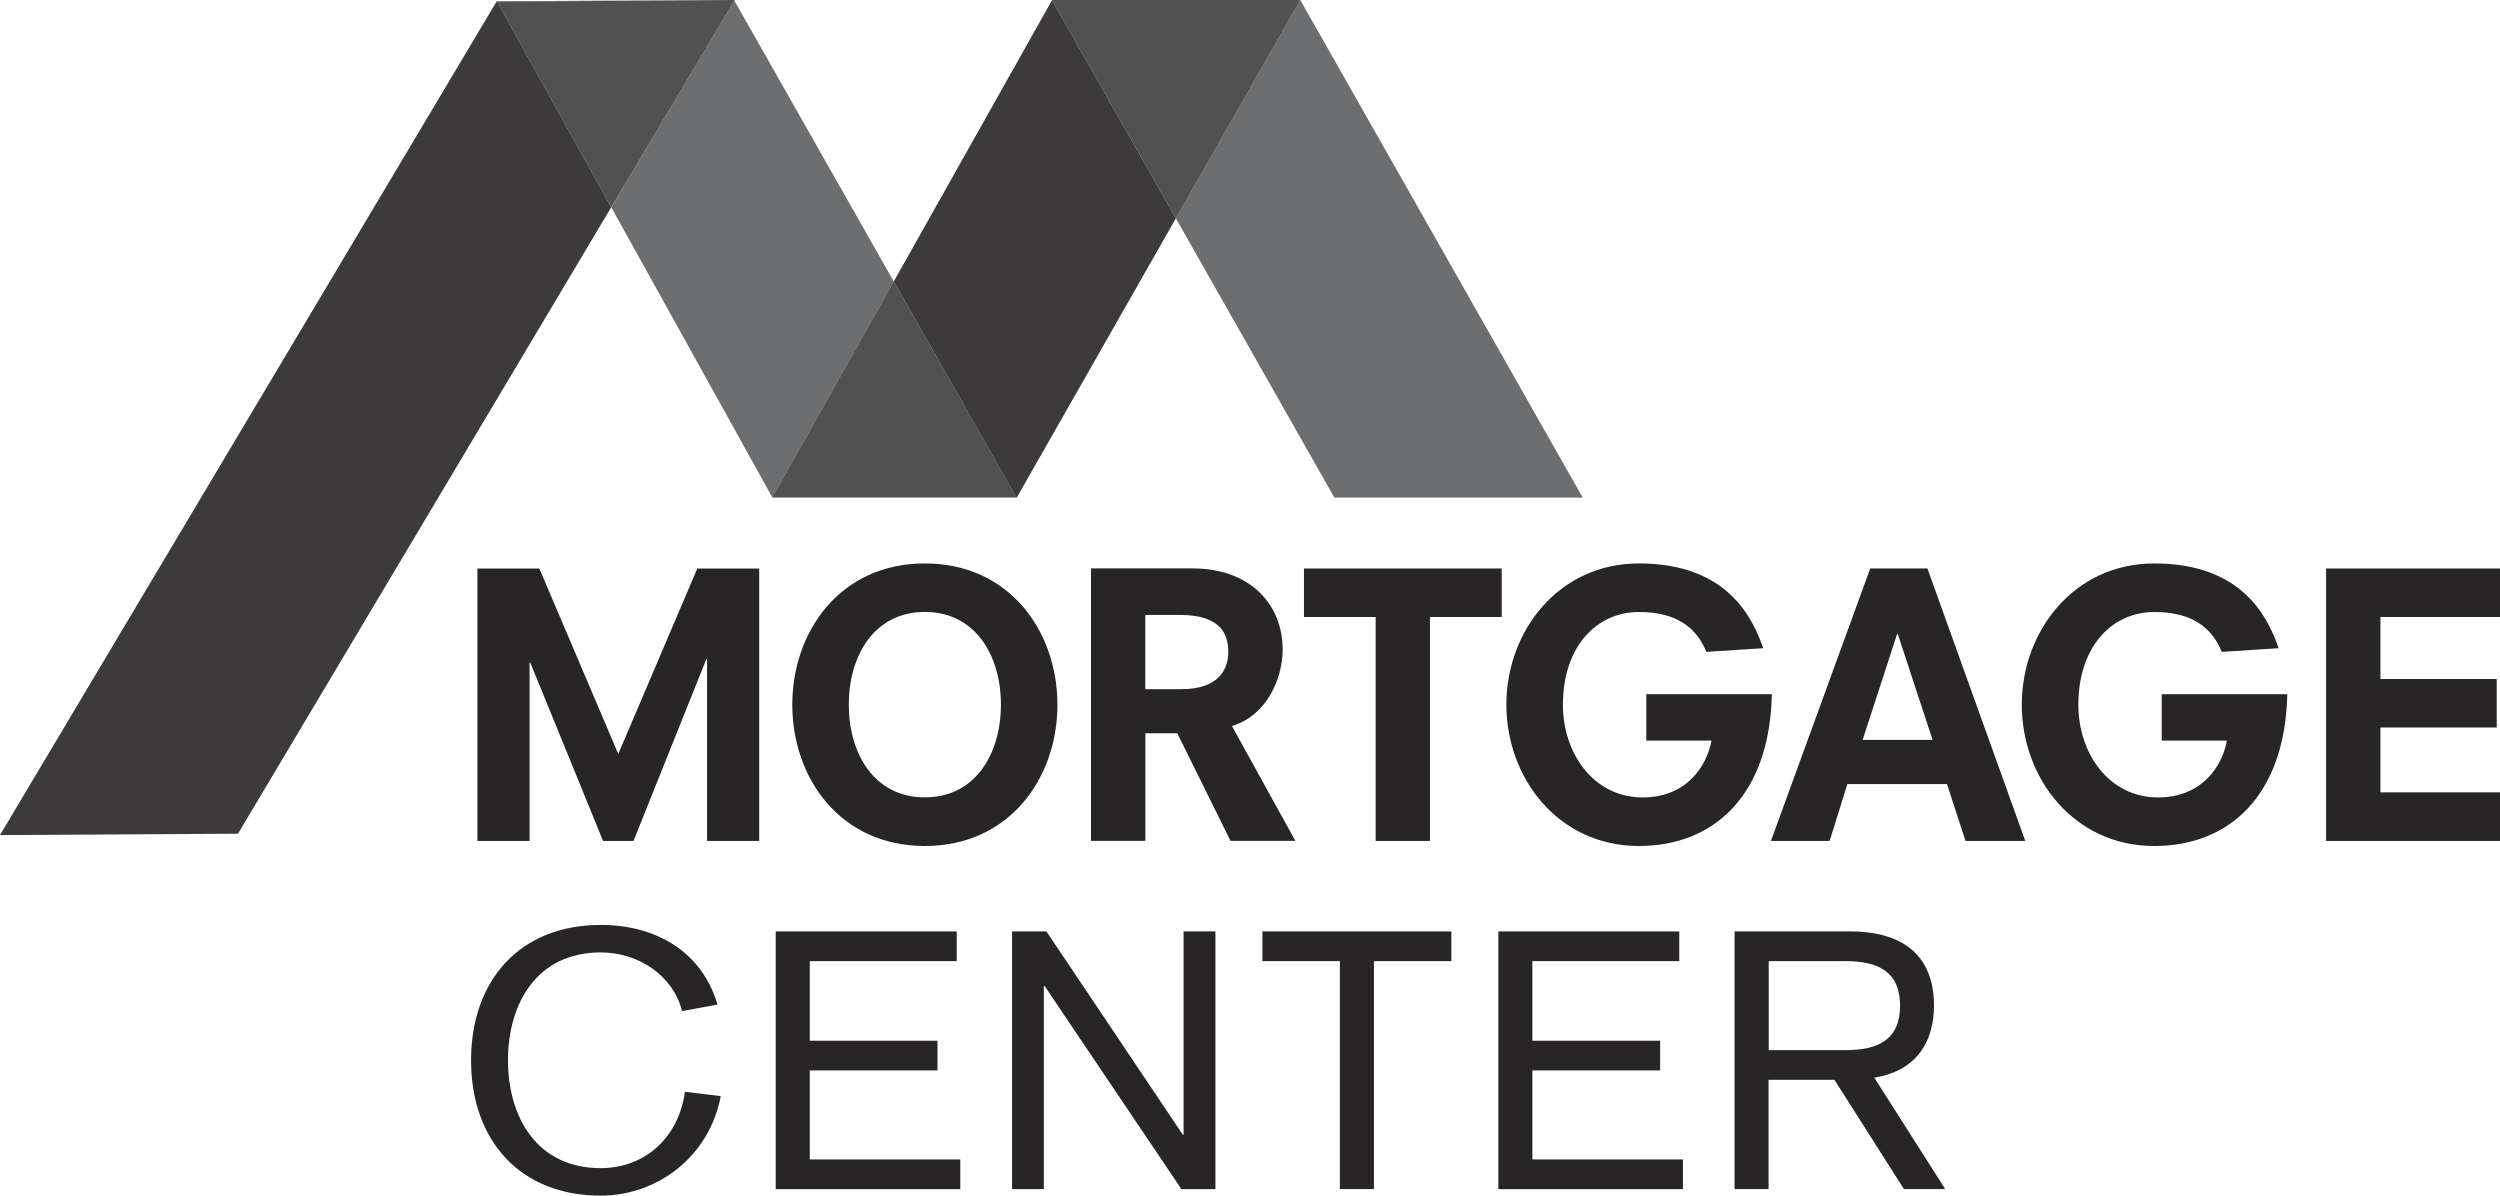 <?xml version="1.0" encoding="UTF-8"?>
<svg id="Layer_1" data-name="Layer 1" xmlns="http://www.w3.org/2000/svg" xmlns:xlink="http://www.w3.org/1999/xlink" viewBox="0 0 350 167.39">
  <defs>
    <style>
      .cls-1 {
        clip-path: url(#clippath-2);
      }

      .cls-2 {
        fill: #6d6e70;
      }

      .cls-2, .cls-3, .cls-4 {
        stroke-width: 0px;
      }

      .cls-5 {
        clip-path: url(#clippath-6);
      }

      .cls-3 {
        fill: none;
      }

      .cls-6 {
        clip-path: url(#clippath-7);
      }

      .cls-7 {
        clip-path: url(#clippath-1);
      }

      .cls-8 {
        clip-path: url(#clippath-4);
      }

      .cls-9 {
        opacity: .9;
      }

      .cls-4 {
        fill: #272525;
      }

      .cls-10 {
        opacity: .8;
      }

      .cls-11 {
        clip-path: url(#clippath);
      }

      .cls-12 {
        clip-path: url(#clippath-3);
      }

      .cls-13 {
        clip-path: url(#clippath-5);
      }
    </style>
    <clipPath id="clippath">
      <rect class="cls-3" width="350" height="167.39"/>
    </clipPath>
    <clipPath id="clippath-1">
      <rect class="cls-3" width="350" height="167.39"/>
    </clipPath>
    <clipPath id="clippath-2">
      <rect class="cls-3" width="350" height="167.39"/>
    </clipPath>
    <clipPath id="clippath-3">
      <rect class="cls-3" x="108.1" y=".03" width="56.52" height="69.62"/>
    </clipPath>
    <clipPath id="clippath-4">
      <rect class="cls-3" x="147.29" width="34.75" height="30.57"/>
    </clipPath>
    <clipPath id="clippath-5">
      <rect class="cls-3" x="108.12" y="39.4" width="34.19" height="30.25"/>
    </clipPath>
    <clipPath id="clippath-6">
      <rect class="cls-3" width="102.86" height="116.91"/>
    </clipPath>
    <clipPath id="clippath-7">
      <rect class="cls-3" x="69.6" width="33.21" height="29.02"/>
    </clipPath>
  </defs>
  <g id="Black_MC" data-name="Black MC">
    <g class="cls-11">
      <g class="cls-7">
        <polygon class="cls-4" points="98.99 92.27 98.89 92.27 88.69 117.73 84.43 117.73 74.24 92.77 74.14 92.77 74.14 117.73 66.84 117.73 66.84 79.59 75.51 79.59 86.56 105.56 97.62 79.59 106.29 79.59 106.29 117.73 98.99 117.73 98.99 92.27"/>
        <g class="cls-1">
          <path class="cls-4" d="M129.48,78.88c11.87,0,18.56,9.54,18.56,19.78s-6.69,19.78-18.56,19.78-18.56-9.54-18.56-19.78,6.69-19.78,18.56-19.78M129.48,85.67c-7.1,0-10.65,6.14-10.65,12.98s3.55,12.98,10.65,12.98,10.65-6.14,10.65-12.98-3.55-12.98-10.65-12.98"/>
          <path class="cls-4" d="M164.81,102.66h-4.46v15.06h-7.61v-38.14h14.25c8.01,0,12.58,5.02,12.58,11.36,0,4.01-2.18,9.23-7.1,10.7l8.88,16.08h-9.08l-7.45-15.06ZM165.42,96.48c5.22,0,6.54-2.79,6.54-5.22,0-2.74-1.32-5.17-6.8-5.17h-4.82v10.4h5.07Z"/>
          <polygon class="cls-4" points="192.59 86.38 182.55 86.38 182.55 79.59 210.24 79.59 210.24 86.38 200.2 86.38 200.2 117.73 192.59 117.73 192.59 86.38"/>
          <path class="cls-4" d="M230.46,97.19h17.6c-.3,14.15-8.11,21.25-18.61,21.25-11.31,0-18.56-9.54-18.56-19.78s7.25-19.78,18.56-19.78c12.53,0,15.98,7.81,17.4,11.87l-7.96.51c-1.37-3.35-4.11-5.58-9.43-5.58-5.98,0-10.65,4.87-10.65,12.98,0,6.85,4.31,12.98,11.16,12.98,6.14,0,8.98-4.36,9.64-7.96h-9.13v-6.49Z"/>
          <path class="cls-4" d="M272.58,109.77h-13.95l-2.48,7.96h-8.22l13.9-38.14h8.01l13.7,38.14h-8.37l-2.59-7.96ZM265.69,88.77h-.1l-4.82,14.81h9.79l-4.87-14.81Z"/>
          <path class="cls-4" d="M302.62,97.19h17.6c-.3,14.15-8.11,21.25-18.61,21.25-11.31,0-18.56-9.54-18.56-19.78s7.25-19.78,18.56-19.78c12.53,0,15.98,7.81,17.4,11.87l-7.96.51c-1.37-3.35-4.11-5.58-9.43-5.58-5.98,0-10.65,4.87-10.65,12.98,0,6.85,4.31,12.98,11.16,12.98,6.14,0,8.98-4.36,9.64-7.96h-9.13v-6.49Z"/>
          <polygon class="cls-4" points="325.65 79.59 350 79.59 350 86.38 333.26 86.38 333.26 95.06 349.54 95.06 349.54 101.85 333.26 101.85 333.26 110.93 350 110.93 350 117.73 325.65 117.73 325.65 79.59"/>
          <path class="cls-2" d="M147.3,0h-.04l.02.03.02-.03ZM182.04,0h0l-17.42,30.57,22.19,39.09h34.77L182.04,0"/>
          <g class="cls-9">
            <g class="cls-12">
              <polygon class="cls-4" points="147.28 .03 125.13 39.4 142.3 69.66 108.13 69.66 108.12 69.63 108.1 69.66 142.35 69.66 164.62 30.57 147.28 .03"/>
            </g>
          </g>
          <g class="cls-10">
            <g class="cls-8">
              <polygon class="cls-4" points="182.04 0 147.3 0 147.28 .03 164.62 30.57 182.04 0"/>
            </g>
          </g>
          <path class="cls-2" d="M102.81.09l-17.23,28.93,22.54,40.61,17.01-30.22L102.81.09ZM102.76,0h-.31S102.76,0,102.76,0"/>
          <g class="cls-10">
            <g class="cls-13">
              <polygon class="cls-4" points="125.13 39.4 108.12 69.63 108.13 69.65 142.3 69.65 125.13 39.4"/>
            </g>
          </g>
          <g class="cls-9">
            <g class="cls-5">
              <path class="cls-4" d="M102.45,0l-32.91.18L0,116.91l33.32-.19L85.57,29.02,69.6.25,102.45,0ZM102.86,0h-.11l.05.09.05-.09"/>
            </g>
          </g>
          <g class="cls-10">
            <g class="cls-6">
              <polyline class="cls-4" points="102.76 0 102.45 0 69.6 .25 85.57 29.02 102.81 .09 102.76 0"/>
            </g>
          </g>
          <path class="cls-4" d="M95.49,141.55c-1.22-4.91-6.03-8.21-11.4-8.21-8.92,0-12.97,7.14-12.97,15.1s4.05,15.1,12.97,15.1c6.23,0,10.94-4.31,11.8-10.69l5.02.61c-1.62,8.51-8.92,13.93-16.82,13.93-11.25,0-18.14-7.7-18.14-18.95s6.89-18.95,18.14-18.95c7.75,0,14.19,3.75,16.36,11.15l-4.96.91Z"/>
          <polygon class="cls-4" points="108.6 130.4 133.94 130.4 133.94 134.56 113.37 134.56 113.37 145.7 131.25 145.7 131.25 149.86 113.37 149.86 113.37 162.32 134.44 162.32 134.44 166.48 108.6 166.48 108.6 130.4"/>
          <polygon class="cls-4" points="141.69 130.4 146.5 130.4 165.6 158.87 165.7 158.87 165.7 130.4 170.16 130.4 170.16 166.48 165.4 166.48 146.25 138.05 146.14 138.05 146.14 166.48 141.69 166.48 141.69 130.4"/>
          <polygon class="cls-4" points="187.58 134.56 176.74 134.56 176.74 130.4 203.19 130.4 203.19 134.56 192.35 134.56 192.35 166.47 187.58 166.47 187.58 134.56"/>
          <polygon class="cls-4" points="209.77 130.4 235.1 130.4 235.1 134.56 214.53 134.56 214.53 145.7 232.42 145.7 232.42 149.86 214.53 149.86 214.53 162.32 235.61 162.32 235.61 166.48 209.77 166.48 209.77 130.4"/>
          <path class="cls-4" d="M242.85,130.4h16.31c5.67,0,11.6,2.18,11.6,10.39,0,4.61-2.08,9.07-8.36,10.08l9.93,15.6h-5.78l-9.73-15.3h-9.22v15.3h-4.76v-36.07ZM247.62,147.02h10.79c4.46,0,7.6-1.42,7.6-6.23s-3.14-6.23-7.6-6.23h-10.79v12.46Z"/>
        </g>
      </g>
    </g>
  </g>
</svg>